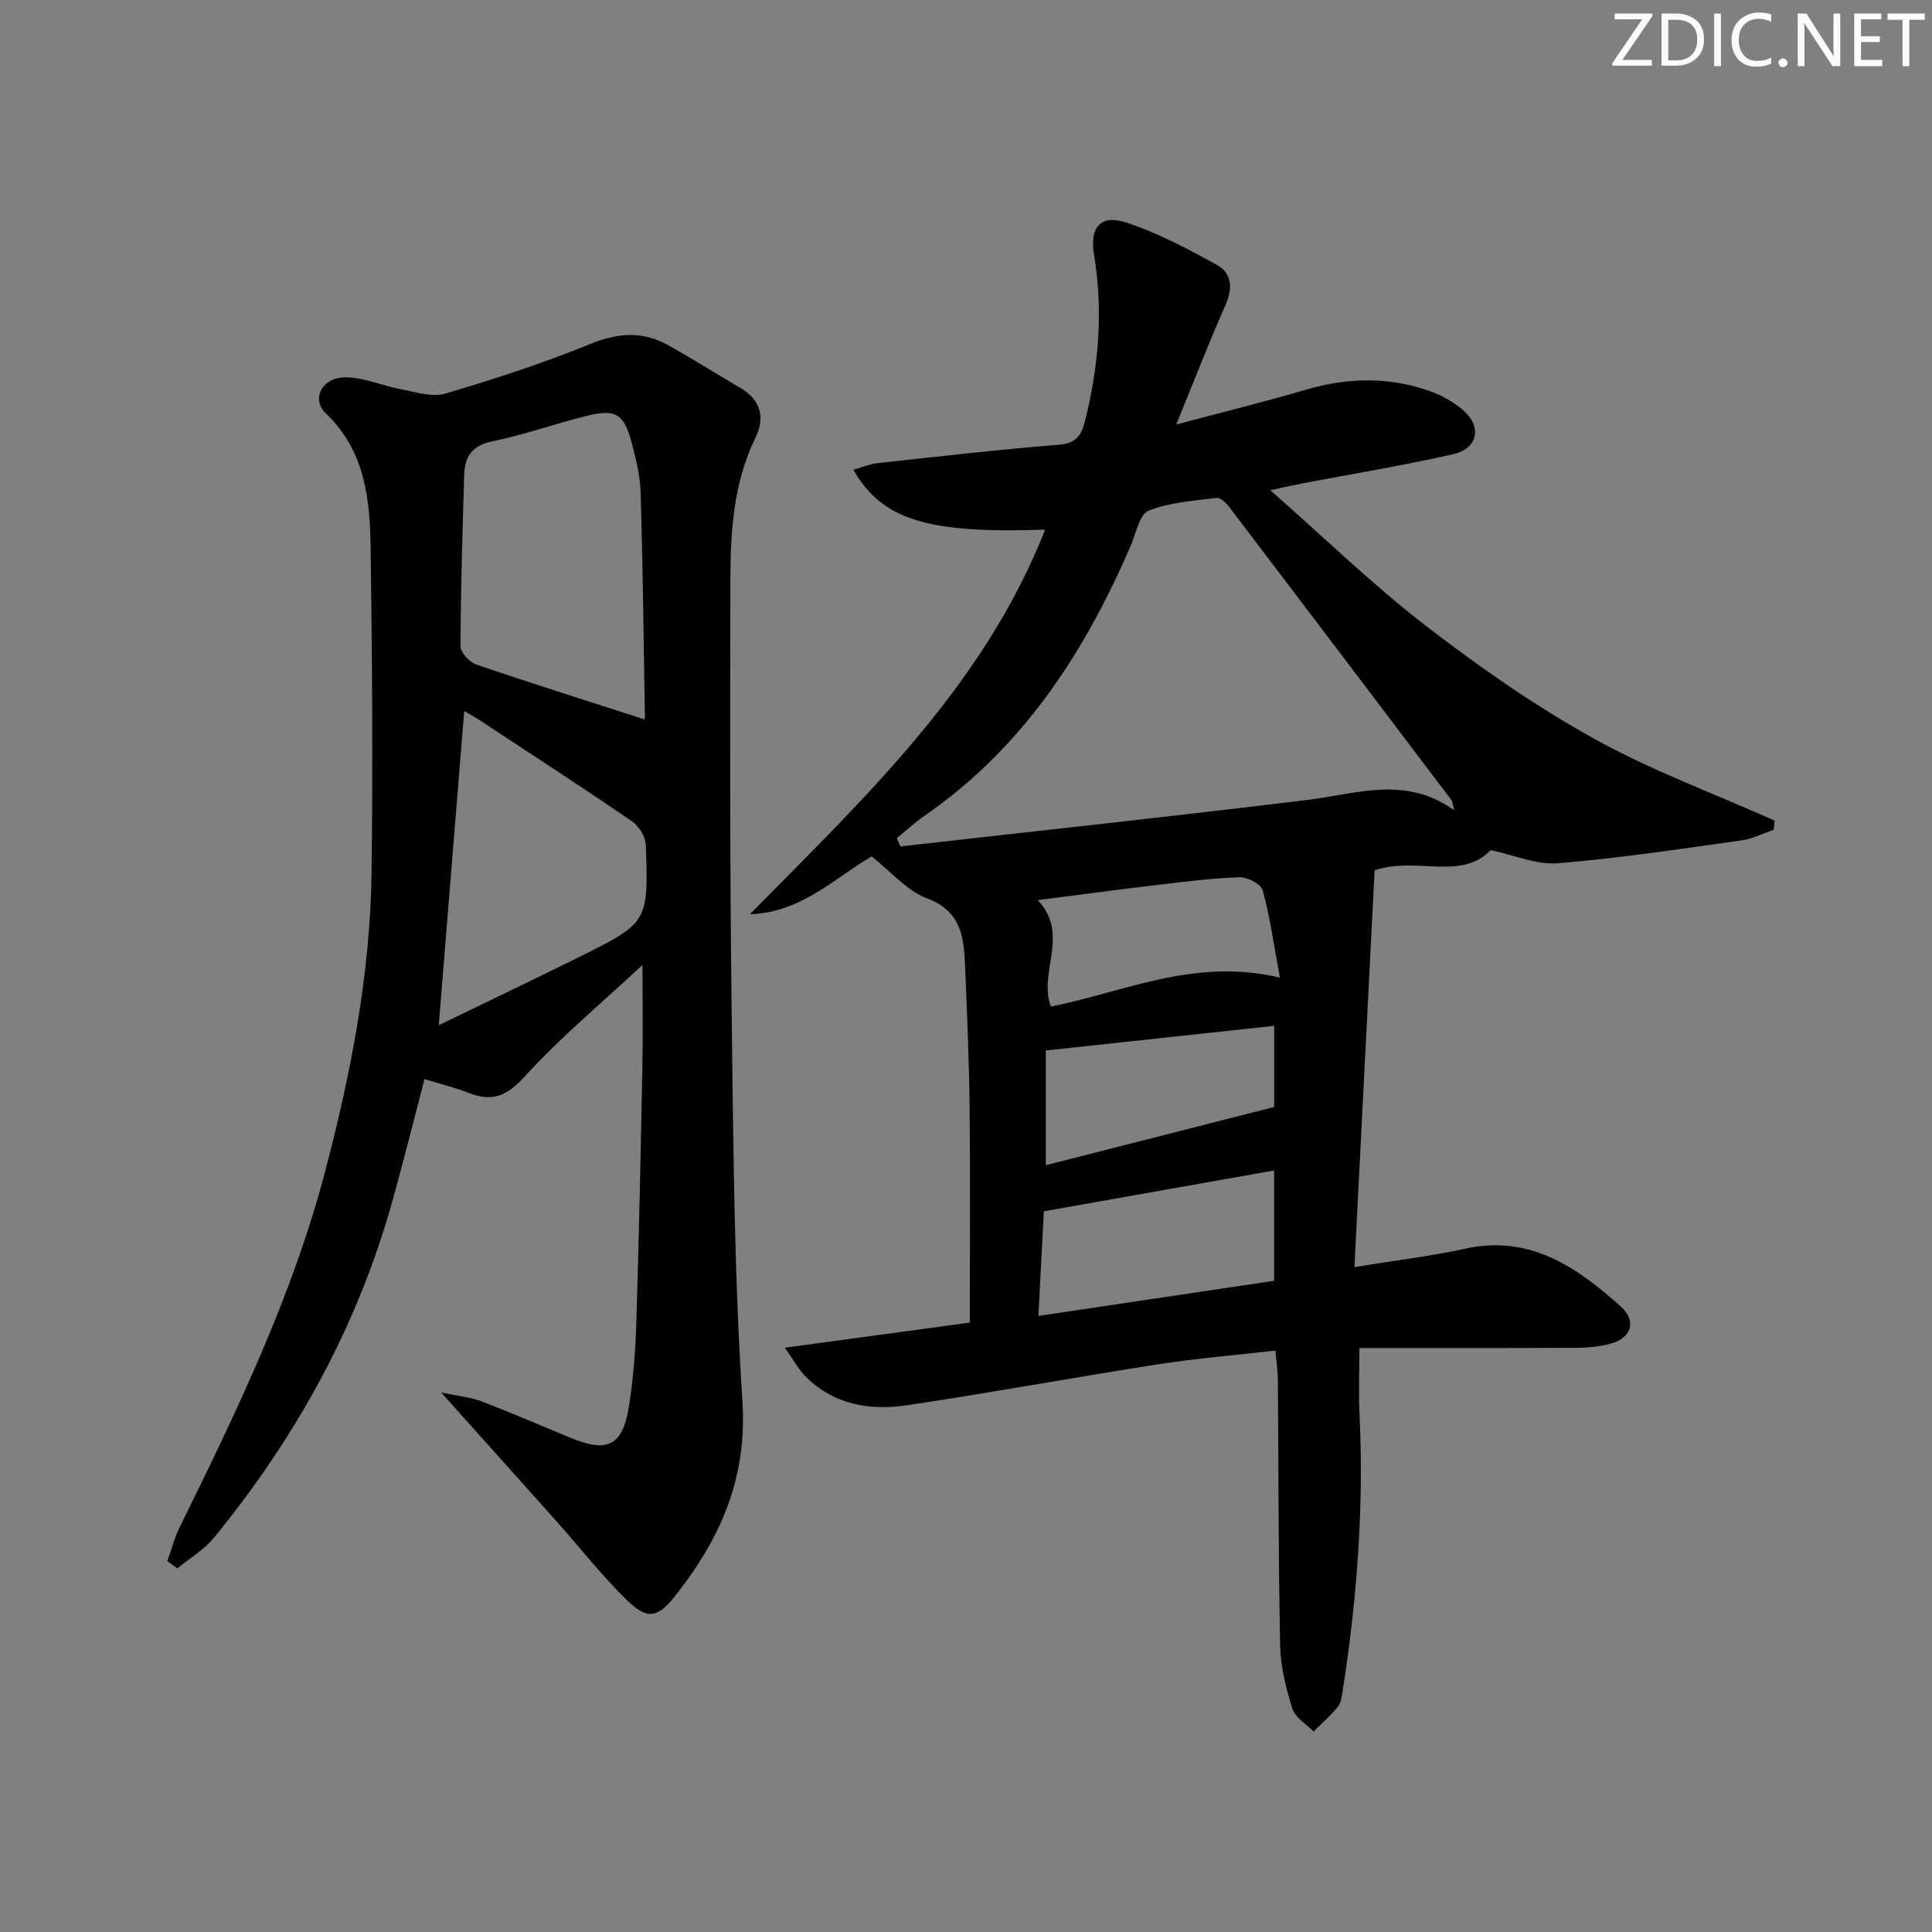 <svg enable-background="new 0 0 400 400" viewBox="0 0 400 400" xmlns="http://www.w3.org/2000/svg"><rect x="0" y="0" width="400" height="400" fill="#808080" stroke="none"/><g fill="#fafbfa"><path d="m342.2 3.2-6.3 9.2h6.1v1.2h-8.2v-.5l6.2-9.1h-5.7v-1.2h7.8v.4z"/><path d="m344 13.7v-10.9h3.1c1.6 0 3 .5 4.1 1.4 1.1 1 1.6 2.2 1.6 3.9s-.5 3-1.6 4-2.5 1.5-4.2 1.5h-3zm1.4-9.6v8.4h1.6c1.4 0 2.5-.4 3.2-1.1.8-.8 1.2-1.8 1.2-3.2s-.4-2.4-1.2-3.1-1.8-1-3.1-1z"/><path d="m356.3 2.8v10.9h-1.4v-10.9z"/><path d="m366.6 13.2c-.8.4-1.8.6-3 .6-1.6 0-2.8-.5-3.7-1.5s-1.4-2.3-1.4-3.9c0-1.7.5-3.2 1.6-4.2s2.4-1.6 4-1.6c1 0 1.9.1 2.6.4v1.5c-.8-.4-1.6-.6-2.6-.6-1.2 0-2.2.4-3 1.2s-1.1 1.9-1.1 3.3c0 1.3.4 2.3 1.1 3.1s1.6 1.1 2.8 1.1c1.1 0 2-.2 2.8-.7v1.3z"/><path d="m368.2 13c0-.3.1-.5.3-.6.2-.2.4-.3.6-.3.3 0 .5.1.7.3s.3.4.3.6-.1.5-.3.6c-.2.2-.4.3-.7.3s-.5-.1-.6-.3c-.2-.2-.3-.4-.3-.6z"/><path d="m381.1 13.7h-1.7l-5.5-8.4c-.2-.2-.3-.5-.4-.7 0 .2.1.8.1 1.5v7.6h-1.4v-10.9h1.8l5.3 8.3c.3.4.4.6.4.8 0-.3-.1-.8-.1-1.6v-7.5h1.4v10.9z"/><path d="m389.7 13.7h-5.8v-10.9h5.6v1.2h-4.2v3.5h3.9v1.2h-3.9v3.7h4.4z"/><path d="m398.4 4.1h-3.1v9.6h-1.4v-9.6h-3.1v-1.3h7.7v1.3z"/></g><path d="m264.06 279.63c-8.35.95-16.28 1.59-24.12 2.81-17.37 2.7-34.67 5.89-52.05 8.49-7.8 1.17-15.34-.06-21.23-6.07-1.31-1.34-2.22-3.07-4.16-5.83 13.76-1.87 26.28-3.57 38.29-5.2 0-14.98.12-29.59-.04-44.2-.11-9.97-.53-19.95-.95-29.92-.25-5.85-.9-11.12-7.89-13.73-4.14-1.55-7.38-5.47-11.45-8.66-7.61 4.42-14.61 11.65-25.2 11.96 23.73-24.11 48.39-47.21 61.12-79.62-24.31.84-33.77-2.01-39.69-12.4 1.77-.5 3.34-1.19 4.97-1.37 12.54-1.37 25.08-2.81 37.65-3.82 3.44-.28 4.59-1.95 5.28-4.7 2.87-11.39 3.86-22.91 1.92-34.56-.95-5.66 1.25-8.51 6.66-6.74 6.52 2.13 12.72 5.44 18.77 8.77 3.1 1.71 3.33 4.82 1.8 8.28-3.39 7.66-6.42 15.49-10.22 24.77 9.99-2.66 18.49-4.75 26.88-7.21 8.74-2.57 17.37-2.71 25.93.4 2.3.83 4.55 2.14 6.43 3.7 4.12 3.41 3.33 8.06-1.88 9.25-10.33 2.36-20.81 4.06-31.22 6.05-1.77.34-3.52.75-6.66 1.41 11.18 9.84 21.19 19.57 32.16 28.04 11.01 8.49 22.53 16.54 34.66 23.29 11.99 6.67 25.03 11.46 37.61 17.08-.07.63-.14 1.26-.21 1.9-2.22.75-4.39 1.88-6.67 2.2-12.66 1.76-25.31 3.69-38.04 4.73-4.38.36-8.96-1.68-13.87-2.72-6.25 6.45-15.36 1.22-24.04 4.18-1.37 26.86-2.76 54.13-4.18 82.14 8.56-1.39 15.81-2.24 22.91-3.8 13.42-2.96 23.13 3.82 32.22 11.95 3.4 3.04 2.22 6.57-2.16 7.73-2.37.63-4.9.83-7.36.84-14.66.07-29.31.04-44.58.04 0 4.8-.19 9.38.03 13.94.92 19.16-.55 38.17-3.5 57.09-.18 1.14-.35 2.47-1.03 3.3-1.49 1.83-3.31 3.4-4.99 5.07-1.52-1.56-3.82-2.88-4.4-4.74-1.32-4.23-2.43-8.71-2.52-13.12-.37-18.31-.33-36.64-.47-54.96-.01-1.79-.29-3.56-.51-6.04zm37.03-111.86c-.37-1.47-.36-1.83-.53-2.05-15.34-20.28-30.69-40.55-46.08-60.78-.64-.84-1.82-1.96-2.61-1.86-4.75.61-9.72.91-14.07 2.66-1.9.76-2.6 4.69-3.7 7.24-9.56 22.19-22.38 41.87-42.65 55.9-2.03 1.4-3.86 3.09-5.78 4.65.25.57.5 1.14.75 1.71 28.16-3.19 56.34-6.2 84.47-9.65 10.11-1.25 20.12-5.07 30.2 2.18zm-84.98 83.02c-.35 6.84-.72 13.85-1.12 21.66 16.86-2.51 32.82-4.89 48.8-7.28 0-7.91 0-15 0-22.84-15.86 2.82-31.41 5.58-47.68 8.46zm47.7-38.4c-15.91 1.72-31.35 3.38-47.29 5.1v23.75c15.57-3.97 31.19-7.95 47.29-12.05 0-4.38 0-9.98 0-16.8zm1.18-9.98c-1.22-6.59-2.03-12.41-3.54-18.05-.35-1.3-3.15-2.78-4.78-2.73-5.63.17-11.25.9-16.86 1.56-8.11.96-16.2 2.05-24.95 3.17 6.75 7.15.02 14.94 2.72 22.04 15.23-3.03 29.83-10.2 47.41-5.99z" fill="#010104"/><path d="m34.64 323.21c.86-2.38 1.5-4.86 2.61-7.12 11.76-23.86 23.3-47.78 30.1-73.69 5.33-20.32 9.32-40.84 9.58-61.88.28-22.29.12-44.58-.19-66.87-.14-10.19-1.09-20.24-9.27-28.06-3.17-3.03-.73-7.57 4.21-7.47 3.85.07 7.65 1.79 11.52 2.51 2.96.56 6.29 1.66 8.96.87 10.15-3.01 20.27-6.29 30.06-10.29 5.73-2.34 10.86-2.69 16.14.27 5.07 2.84 9.99 5.94 15 8.88 4.22 2.49 5.05 6.15 3.05 10.26-4.51 9.27-5.17 19.21-5.19 29.19-.06 29.83-.12 59.66.26 89.48.34 26.96.49 53.96 2.23 80.84 1.03 15.93-4.59 28.47-13.89 40.24-3.71 4.69-5.82 5.07-10.2.76-5.08-4.99-9.5-10.66-14.25-15.99-7.62-8.55-15.28-17.06-24.04-26.85 3.67.78 6.17 1 8.42 1.86 6.2 2.38 12.3 5.03 18.44 7.56 7.49 3.09 10.66 1.65 11.96-6.19.97-5.88 1.41-11.89 1.6-17.85.55-17.64.9-35.28 1.25-52.93.13-6.43.02-12.86.02-20.96-8.68 8.09-17.06 15.05-24.32 23.03-3.66 4.03-6.66 5.4-11.54 3.51-2.9-1.13-5.95-1.88-9.27-2.91-2.25 8.58-4.35 17.04-6.7 25.43-7.22 25.85-19.97 48.82-36.88 69.52-2.05 2.51-5.05 4.26-7.6 6.36-.7-.5-1.39-1-2.07-1.51zm98.73-174.29c-.12.38.15-.07.15-.52-.25-15.45-.43-30.9-.88-46.35-.1-3.44-.95-6.91-1.83-10.27-1.63-6.23-3.32-7.21-9.71-5.59-6.42 1.62-12.7 3.86-19.17 5.18-4.29.87-5.72 3.25-5.83 7.06-.34 11.79-.72 23.58-.76 35.37 0 1.29 1.86 3.3 3.27 3.78 11.38 3.89 22.87 7.5 34.76 11.34zm-42.53 63.34c9.74-4.72 19.31-9.29 28.82-14 14.53-7.2 14.59-7.24 14.05-23.31-.06-1.7-1.43-3.92-2.87-4.91-10.43-7.13-21.02-14.02-31.58-20.96-1.13-.74-2.33-1.38-3.15-1.86-1.77 21.75-3.49 43.05-5.27 65.04z" fill="#010104"/></svg>
